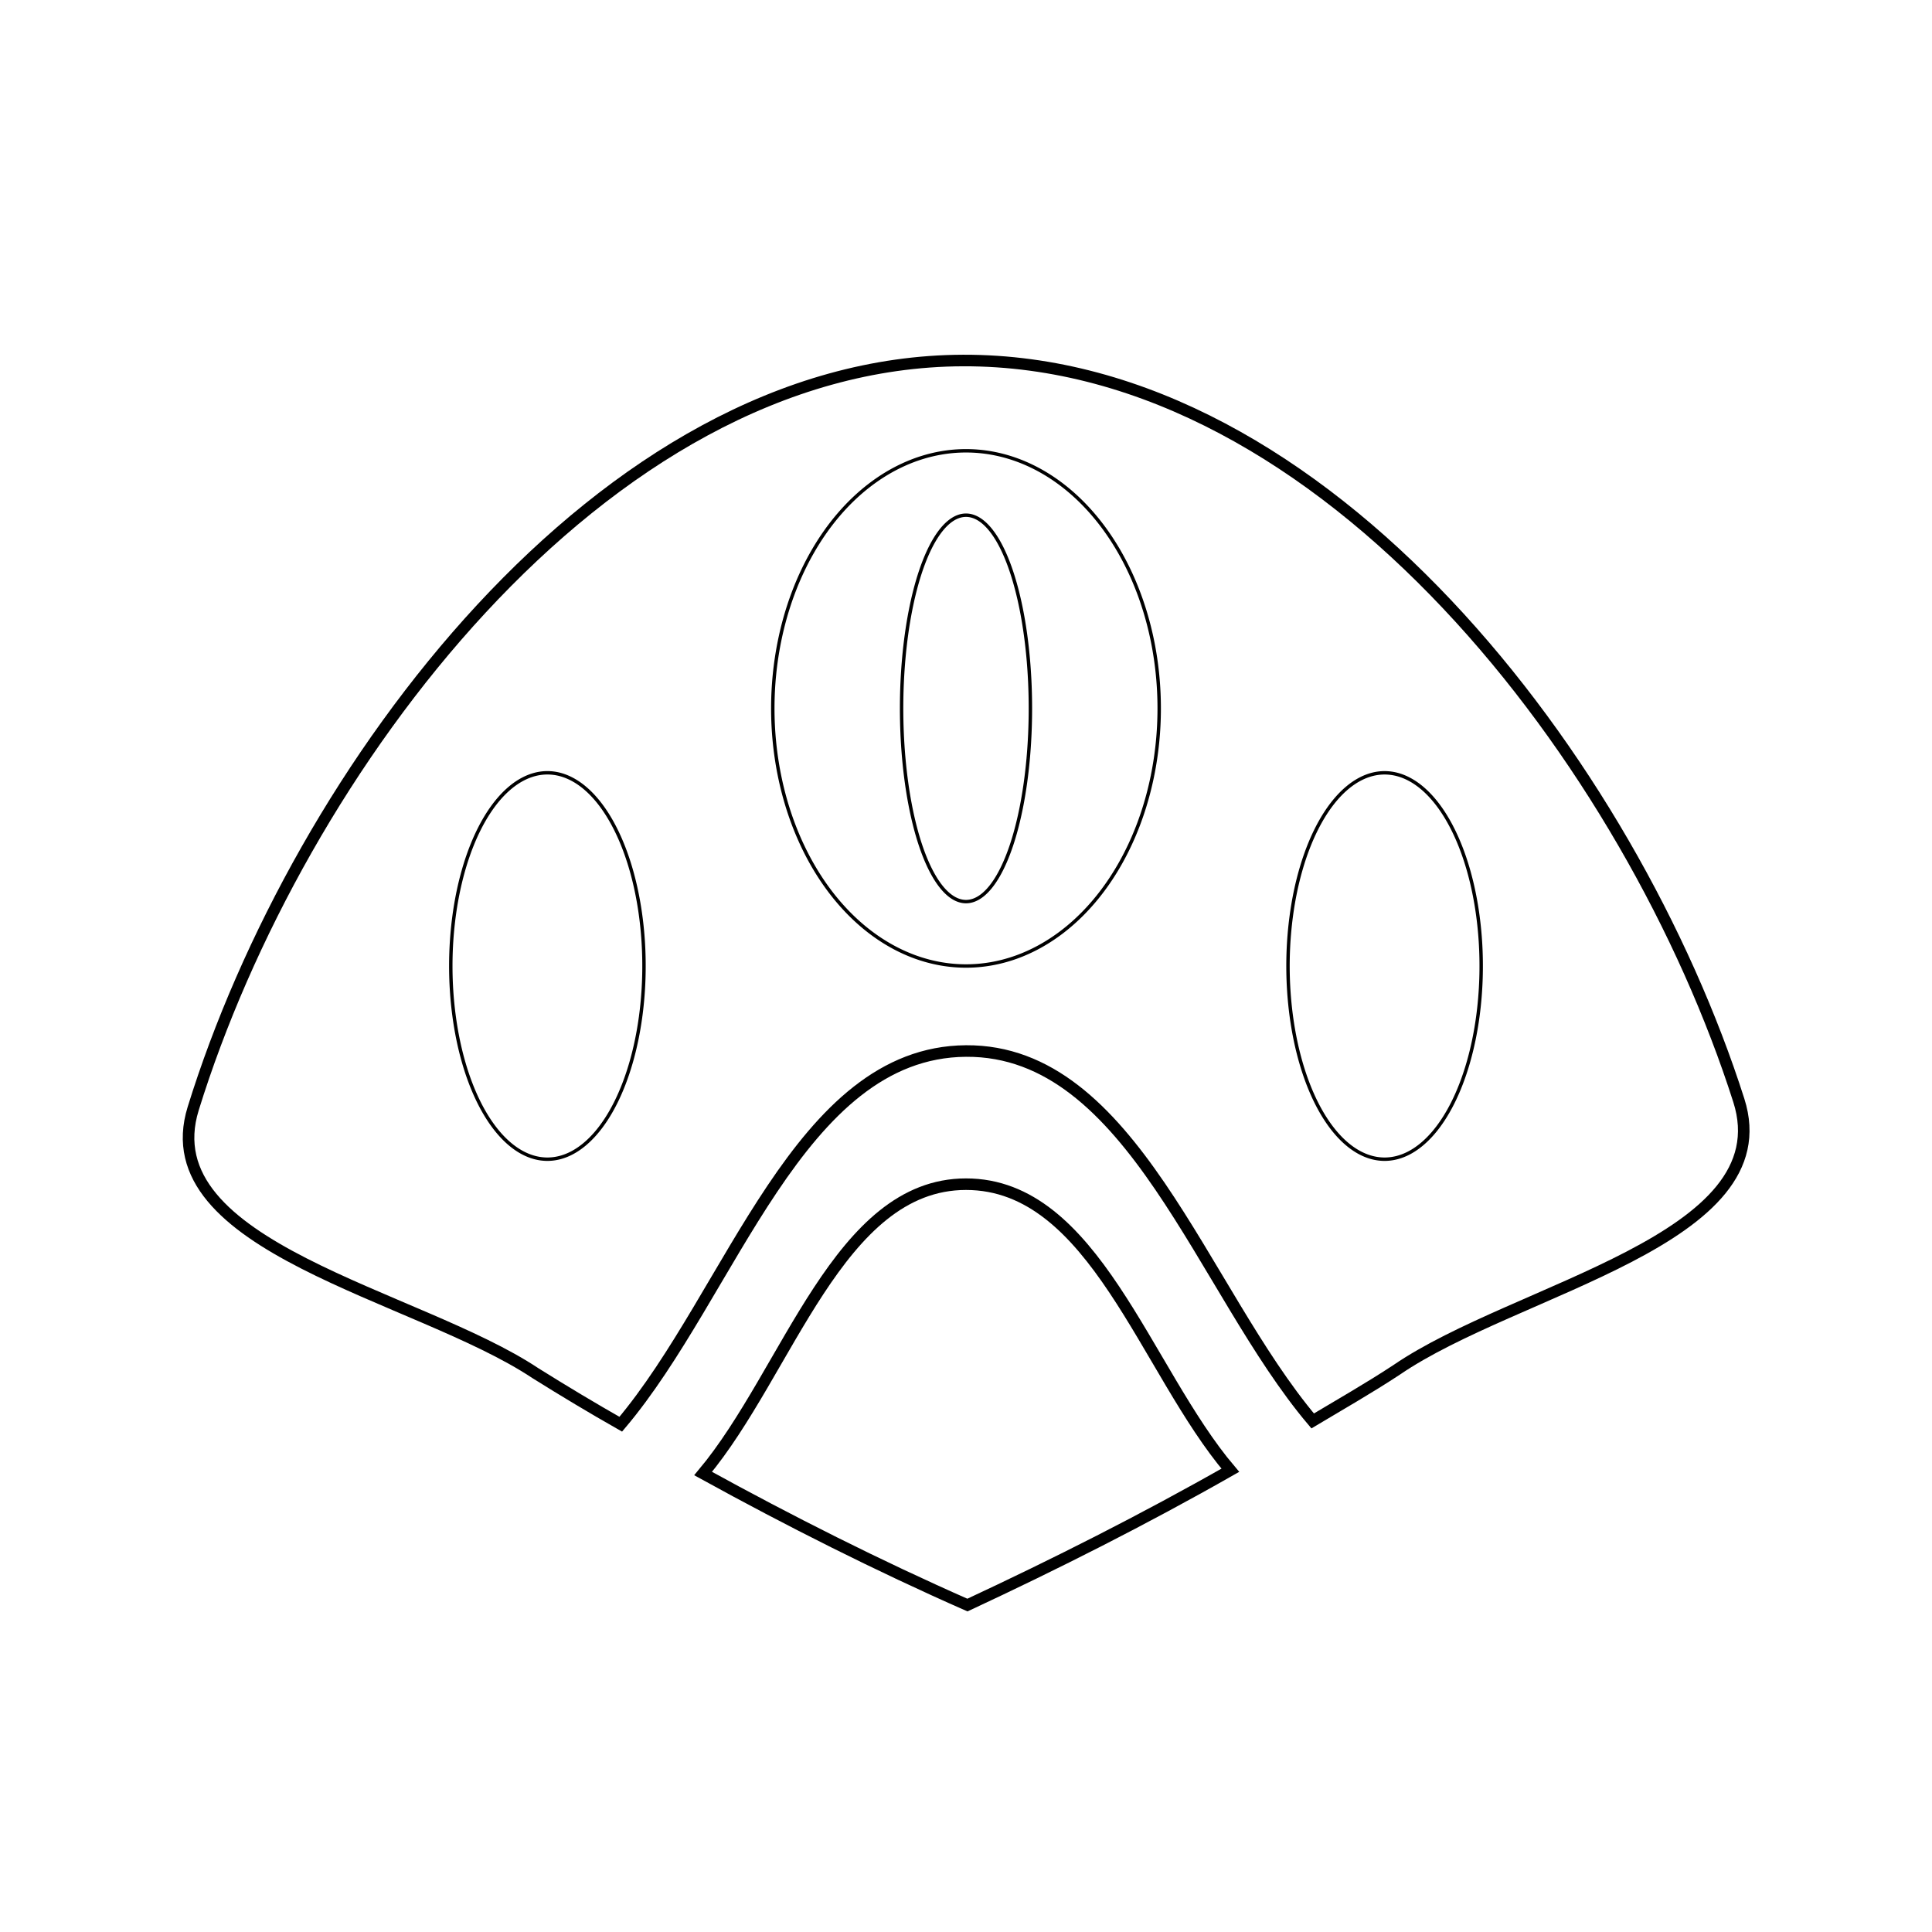 <?xml version="1.0" encoding="UTF-8" standalone="no"?>
<!-- Created with Inkscape (http://www.inkscape.org/) -->

<svg
   width="150mm"
   height="150mm"
   viewBox="0 0 150 150"
   version="1.1"
   id="svg5"
   inkscape:version="1.2 (dc2aedaf03, 2022-05-15)"
   sodipodi:docname="103.svg"
   xmlns:inkscape="http://www.inkscape.org/namespaces/inkscape"
   xmlns:sodipodi="http://sodipodi.sourceforge.net/DTD/sodipodi-0.dtd"
   xmlns="http://www.w3.org/2000/svg"
   xmlns:svg="http://www.w3.org/2000/svg">
  <sodipodi:namedview
     id="namedview7"
     pagecolor="#ffffff"
     bordercolor="#000000"
     borderopacity="0.25"
     inkscape:showpageshadow="2"
     inkscape:pageopacity="0.0"
     inkscape:pagecheckerboard="0"
     inkscape:deskcolor="#d1d1d1"
     inkscape:document-units="mm"
     showgrid="true"
     inkscape:zoom="1.5910634"
     inkscape:cx="335.62458"
     inkscape:cy="343.16671"
     inkscape:window-width="1920"
     inkscape:window-height="1051"
     inkscape:window-x="-9"
     inkscape:window-y="1341"
     inkscape:window-maximized="1"
     inkscape:current-layer="layer1">
    <inkscape:grid
       type="xygrid"
       id="grid9"
       originx="75"
       originy="75"
       units="mm"
       spacingx="5"
       spacingy="5"
       empspacing="15" />
    <inkscape:grid
       type="xygrid"
       id="grid11"
       dotted="false"
       color="#db00e5"
       opacity="0.149"
       empcolor="#cb00e5"
       empopacity="0.302"
       spacingx="15"
       spacingy="15"
       empspacing="15"
       visible="true"
       units="mm" />
  </sodipodi:namedview>
  <defs
     id="defs2">











































	


	


	


	




















	

	




	




	

















































































	


	






























		
		
	
	
	
	
	
	
	
	
	
		
		
	</defs>
  <g
     inkscape:label="Warstwa 1"
     inkscape:groupmode="layer"
     id="layer1">
    <path
       fill="none"
       stroke="current"
       stroke-width="0.897"
       stroke-miterlimit="10"
       d="M 74.776,27.99 C 102.972,27.909 126.684,59.371 135,85.43 c 3.458,10.835 -17.271,14.552 -26.579,20.934 -2.131,1.404 -4.374,2.681 -6.505,3.957 C 93.28,100.109 87.903,81.512 75,81.601 62.009,81.69 56.832,100.365 48.196,110.576 c -2.243,-1.276 -4.374,-2.553 -6.617,-3.957 C 32.383,100.492 11.658,96.852 15,86.068 23.112,59.889 46.678,28.071 74.776,27.99 Z"
       id="path43095"
       style="fill:none;stroke:#000000;stroke-opacity:1"
       sodipodi:nodetypes="ssccsccss" />
    <path
       fill="none"
       stroke="current"
       stroke-width="0.897"
       stroke-miterlimit="10"
       d="m 75,91.94 c 9.96,0 13.907,14.424 20.523,22.21 -6.729,3.829 -13.57,7.276 -20.411,10.467 -6.953,-3.063 -13.794,-6.51 -20.523,-10.212 C 61.206,106.491 65.119,91.94 75,91.94 Z"
       id="path43097"
       style="fill:none;stroke:#000000;stroke-opacity:1"
       sodipodi:nodetypes="scccs" />
    <path
       style="fill:none;fill-opacity:1;fill-rule:evenodd;stroke:#000000;stroke-width:0.265;stroke-dasharray:none;stroke-opacity:1"
       id="path45335"
       sodipodi:type="arc"
       sodipodi:cx="75"
       sodipodi:cy="54.999996"
       sodipodi:rx="15"
       sodipodi:ry="20"
       sodipodi:start="0.26410896"
       sodipodi:end="0.26408266"
       sodipodi:open="true"
       sodipodi:arc-type="arc"
       d="M 89.48,60.221 A 15,20 0 0 1 71.084,74.307 15,20 0 0 1 60.52,49.779 15,20 0 0 1 78.915,35.693 15,20 0 0 1 89.48,60.22" />
    <path
       style="fill:none;fill-opacity:1;fill-rule:evenodd;stroke:#000000;stroke-width:0.265;stroke-dasharray:none;stroke-opacity:1"
       id="path45337"
       sodipodi:type="arc"
       sodipodi:cx="42.499996"
       sodipodi:cy="75"
       sodipodi:rx="7.5"
       sodipodi:ry="15"
       sodipodi:start="0.26410896"
       sodipodi:end="0.26408266"
       sodipodi:open="true"
       sodipodi:arc-type="arc"
       d="M 49.74,78.916 A 7.5,15 0 0 1 40.542,89.48 7.5,15 0 0 1 35.26,71.084 7.5,15 0 0 1 44.458,60.52 7.5,15 0 0 1 49.74,78.915" />
    <path
       style="fill:none;fill-opacity:1;fill-rule:evenodd;stroke:#000000;stroke-width:0.265;stroke-dasharray:none;stroke-opacity:1"
       id="path45339"
       sodipodi:type="arc"
       sodipodi:cx="107.49999"
       sodipodi:cy="75"
       sodipodi:rx="7.5"
       sodipodi:ry="15"
       sodipodi:start="0.26410896"
       sodipodi:end="0.26408266"
       sodipodi:open="true"
       sodipodi:arc-type="arc"
       d="m 114.74,78.916 a 7.5,15 0 0 1 -9.198,10.564 7.5,15 0 0 1 -5.282,-18.395 7.5,15 0 0 1 9.198,-10.564 7.5,15 0 0 1 5.282,18.395" />
    <path
       style="fill:none;fill-opacity:1;fill-rule:evenodd;stroke:#000000;stroke-width:0.265;stroke-dasharray:none;stroke-opacity:1"
       id="path45341"
       sodipodi:type="arc"
       sodipodi:cx="75"
       sodipodi:cy="54.999996"
       sodipodi:rx="5"
       sodipodi:ry="15"
       sodipodi:start="0.26410896"
       sodipodi:end="0.26408266"
       sodipodi:open="true"
       sodipodi:arc-type="arc"
       d="M 79.827,58.916 A 5,15 0 0 1 73.695,69.48 5,15 0 0 1 70.173,51.084 5,15 0 0 1 76.305,40.52 5,15 0 0 1 79.827,58.915" />
  </g>
</svg>
